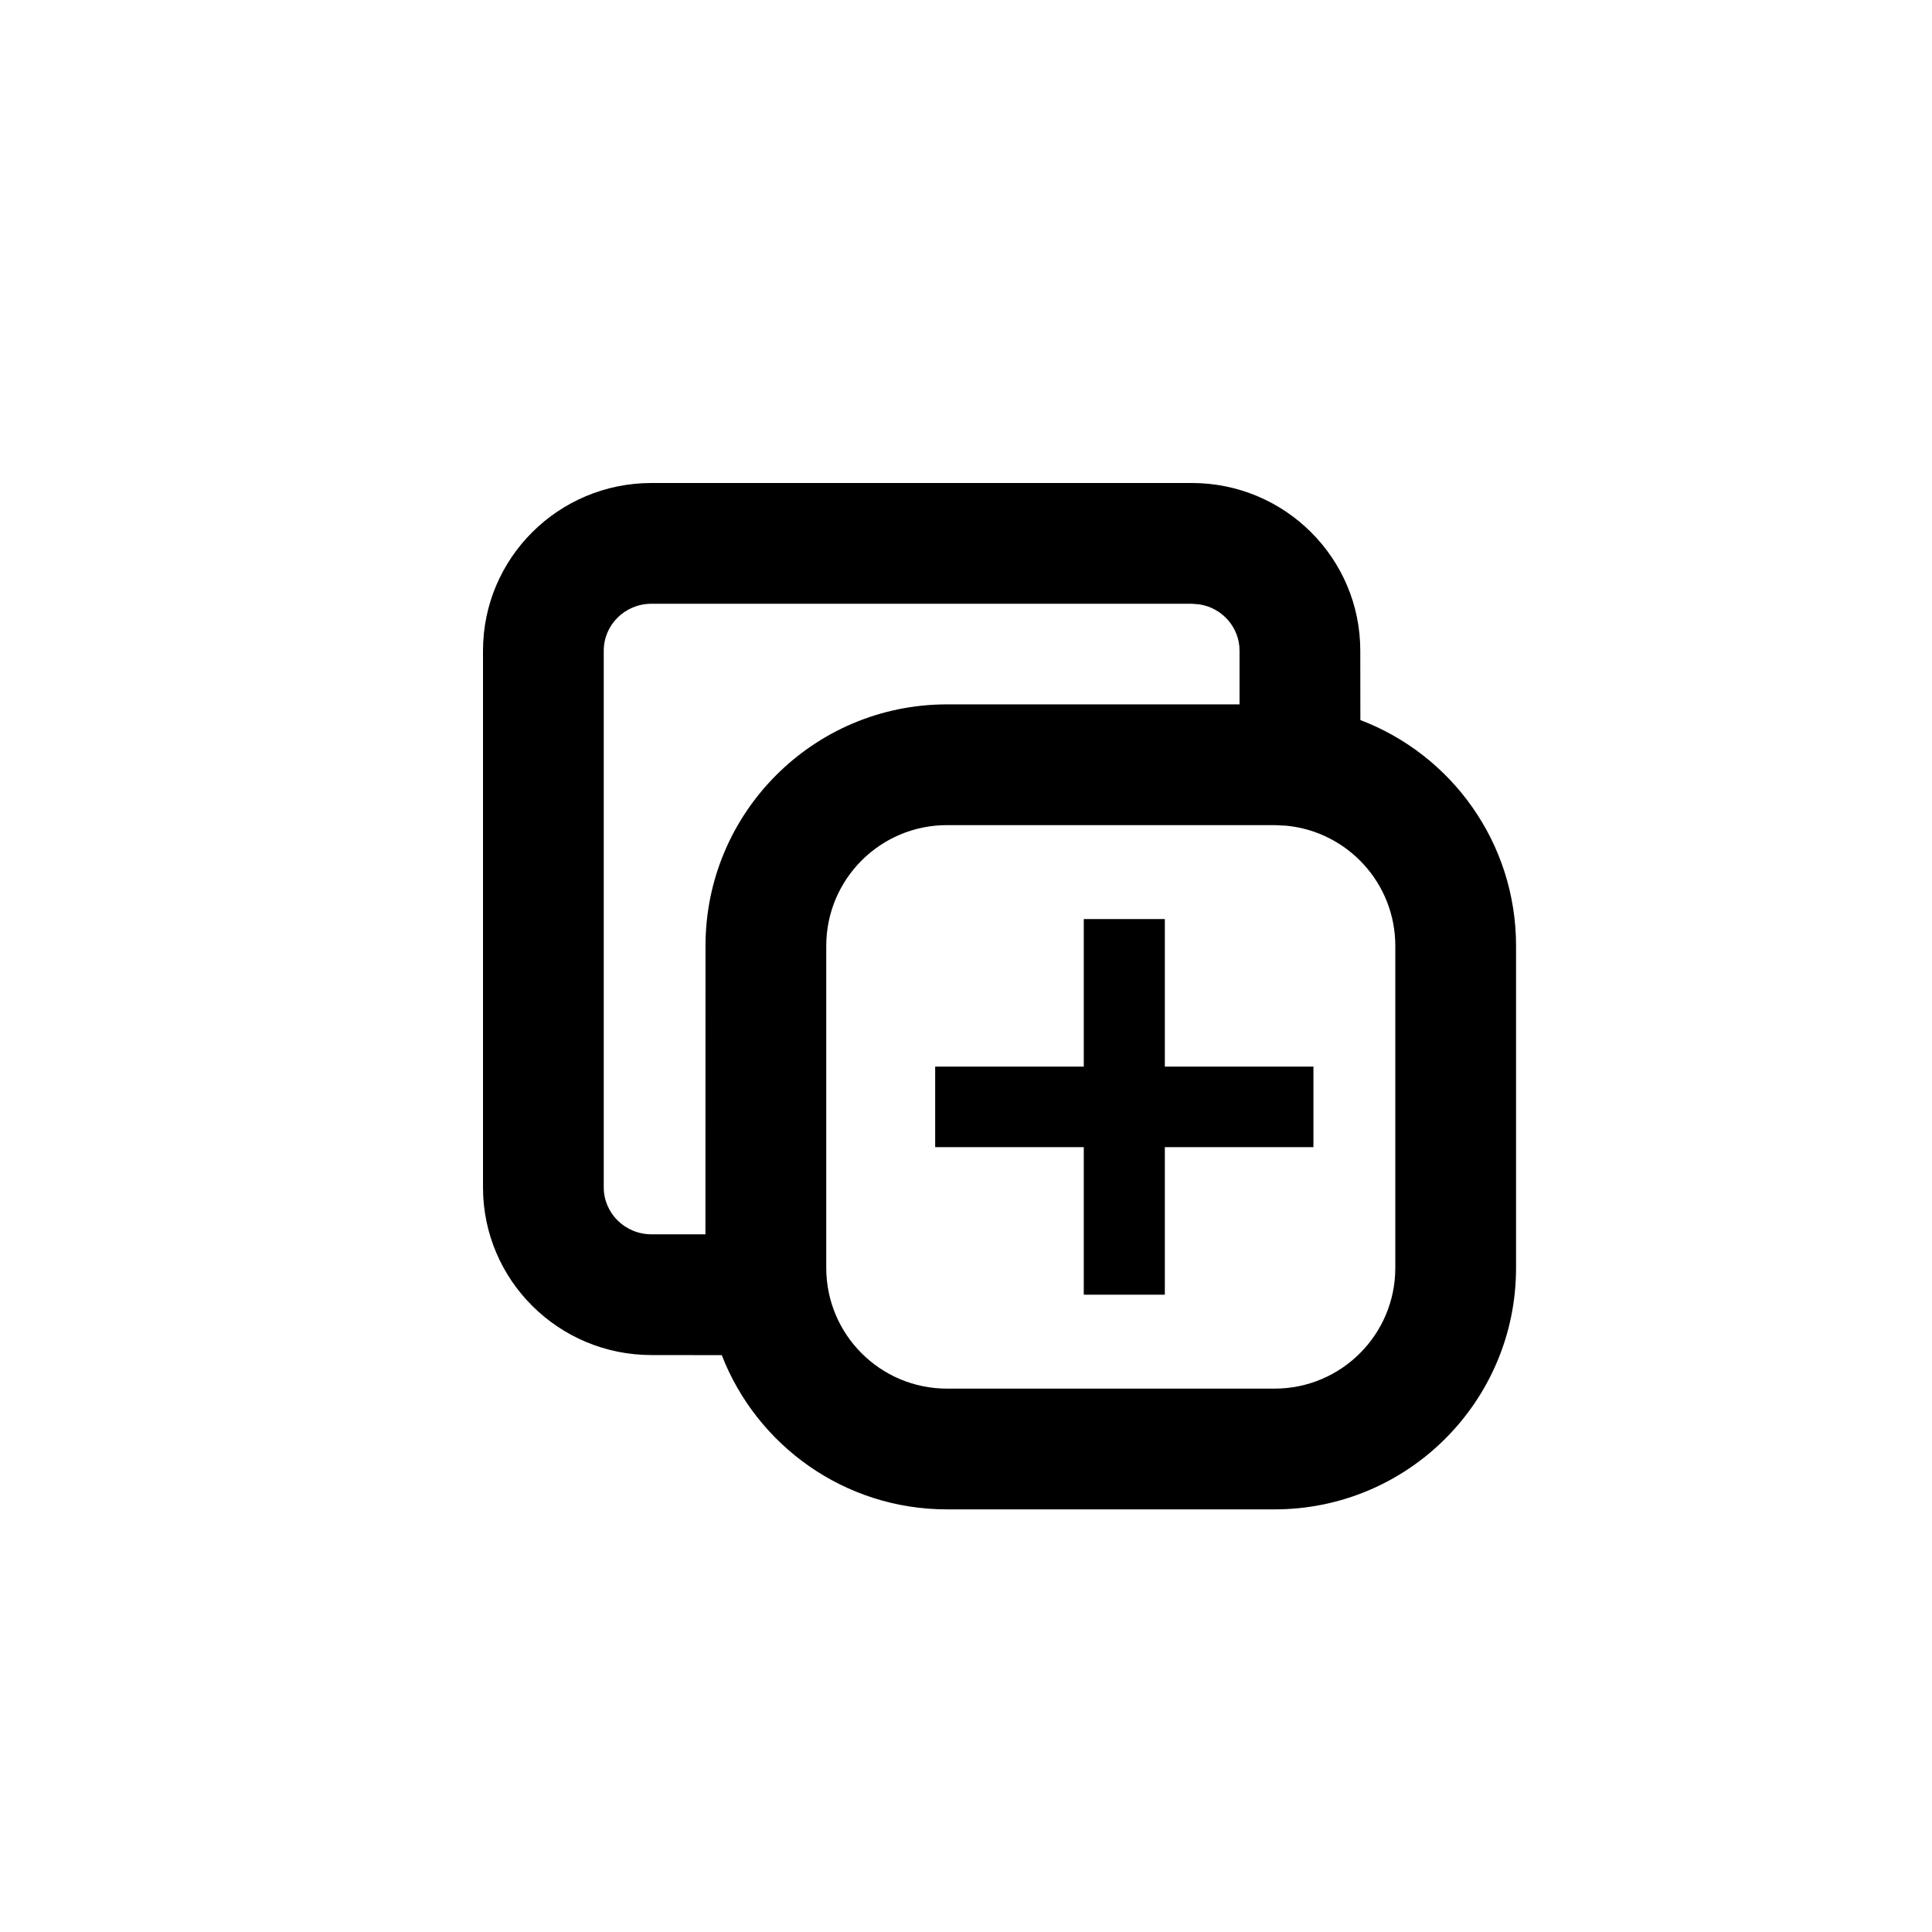 <?xml version="1.0" encoding="UTF-8"?>
<svg width="24px" height="24px" viewBox="0 0 24 24" version="1.1" xmlns="http://www.w3.org/2000/svg" xmlns:xlink="http://www.w3.org/1999/xlink">
    <!-- Generator: Sketch 60 (88103) - https://sketch.com -->
    <title>Duplicate Small</title>
    <desc>Created with Sketch.</desc>
    <g id="Duplicate-Small" stroke="none" stroke-width="1" fill="none" fill-rule="evenodd">
        <path d="M14.806,6 C15.96,6 16.898,6.932 16.898,8.083 L16.898,8.083 L16.899,8.945 C18.03,9.374 18.833,10.468 18.833,11.75 L18.833,15.75 C18.833,17.407 17.49,18.75 15.833,18.75 L11.764,18.75 C10.489,18.75 9.401,17.955 8.966,16.834 L8.093,16.833 C6.938,16.833 6,15.902 6,14.75 L6,14.75 L6,8.083 C6,6.932 6.938,6 8.093,6 L8.093,6 Z M15.833,10.25 L11.764,10.25 C10.935,10.25 10.264,10.922 10.264,11.75 L10.264,15.75 C10.264,16.578 10.935,17.25 11.764,17.25 L15.833,17.25 C16.662,17.25 17.333,16.578 17.333,15.75 L17.333,11.75 C17.333,10.97 16.738,10.33 15.978,10.257 L15.833,10.25 Z M14.47,11.417 L14.47,13.25 L16.316,13.25 L16.316,14.25 L14.47,14.25 L14.47,16.083 L13.463,16.083 L13.463,14.25 L11.617,14.25 L11.617,13.25 L13.463,13.25 L13.463,11.417 L14.47,11.417 Z M8.093,7.5 C7.764,7.5 7.5,7.762 7.5,8.083 L7.5,8.083 L7.5,14.75 C7.5,15.071 7.764,15.333 8.093,15.333 L8.093,15.333 L8.763,15.333 L8.764,11.75 C8.764,10.093 10.107,8.75 11.764,8.75 L15.398,8.75 L15.398,8.083 C15.398,7.794 15.184,7.553 14.902,7.508 L14.806,7.5 Z" id="Combined-Shape" fill="#000000"></path>
    </g>
</svg>